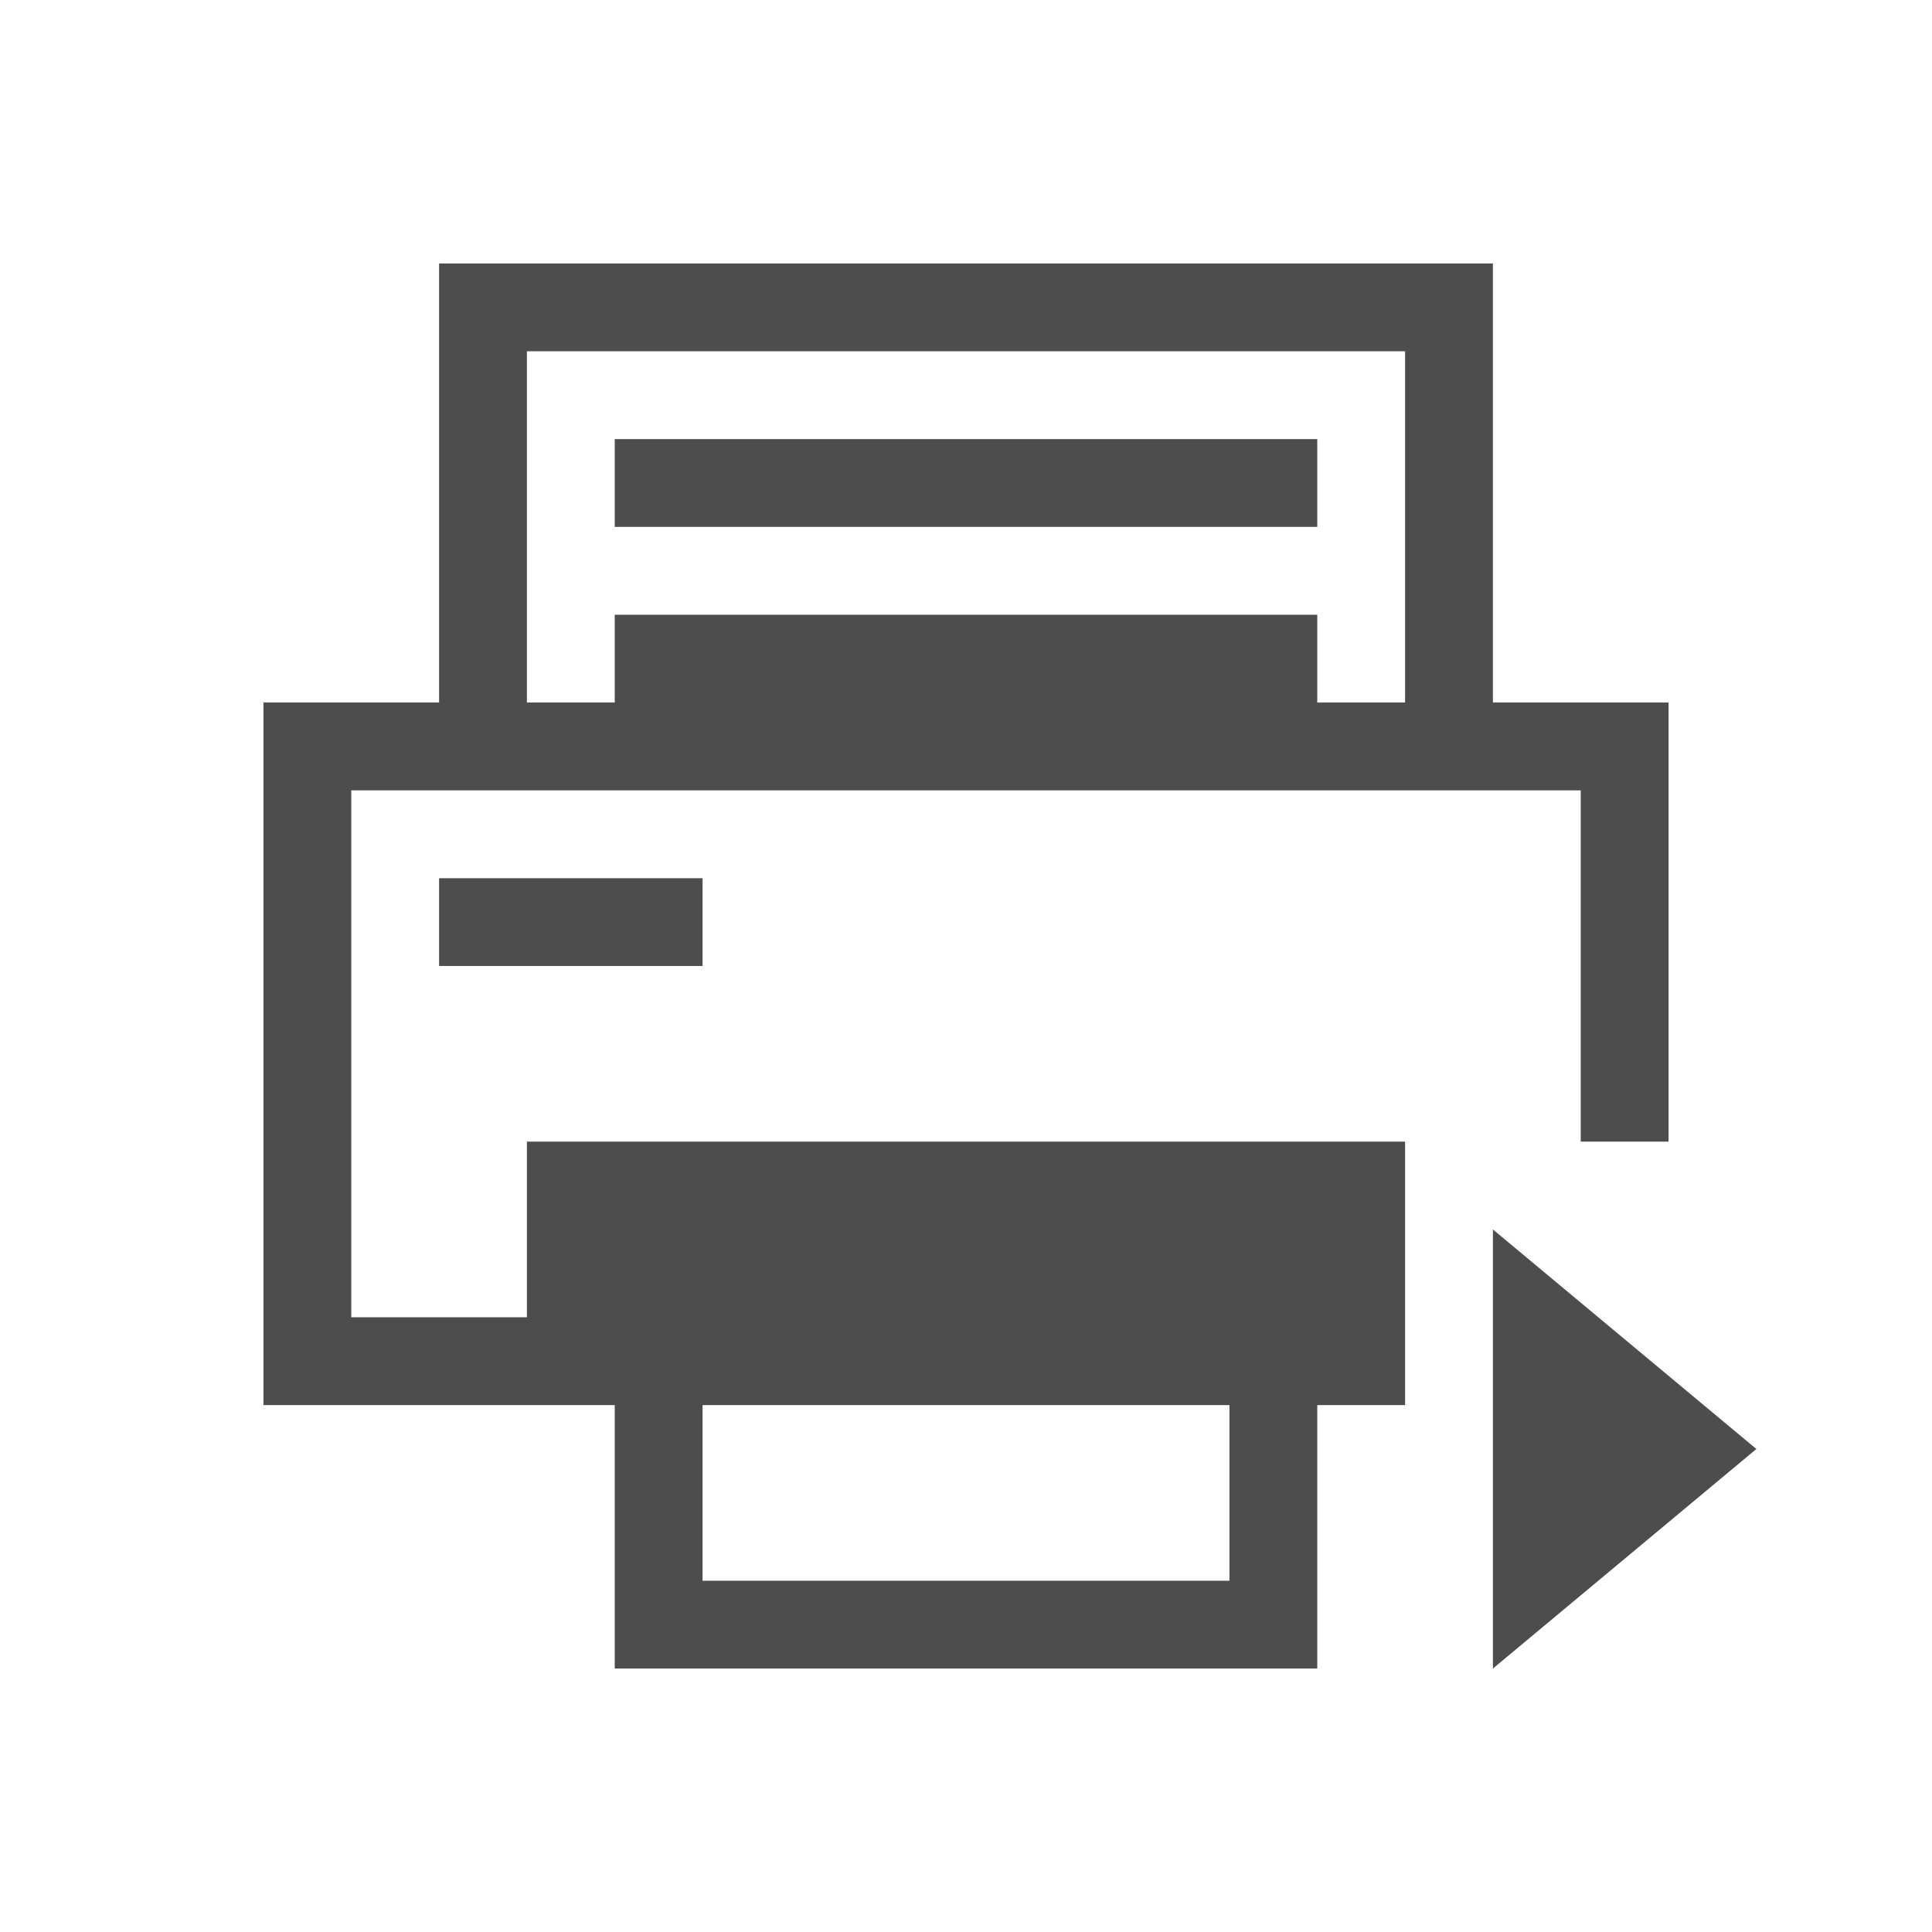 <svg viewBox="0 0 22 22" xmlns="http://www.w3.org/2000/svg"><path d="m5 3v1 4h-2v1 7h1 3v2 1h8v-3h1v-3h-1-9v2h-2v-6h14v3 1h1v-1-3-1h-2v-4-1zm1 1h10v4h-1v-1h-8v1h-1zm1 1v1h8v-1zm-2 5v1h3v-1zm12 4v5l3-2.5zm-9 2h6v2h-6z" fill="#4d4d4d"/></svg>